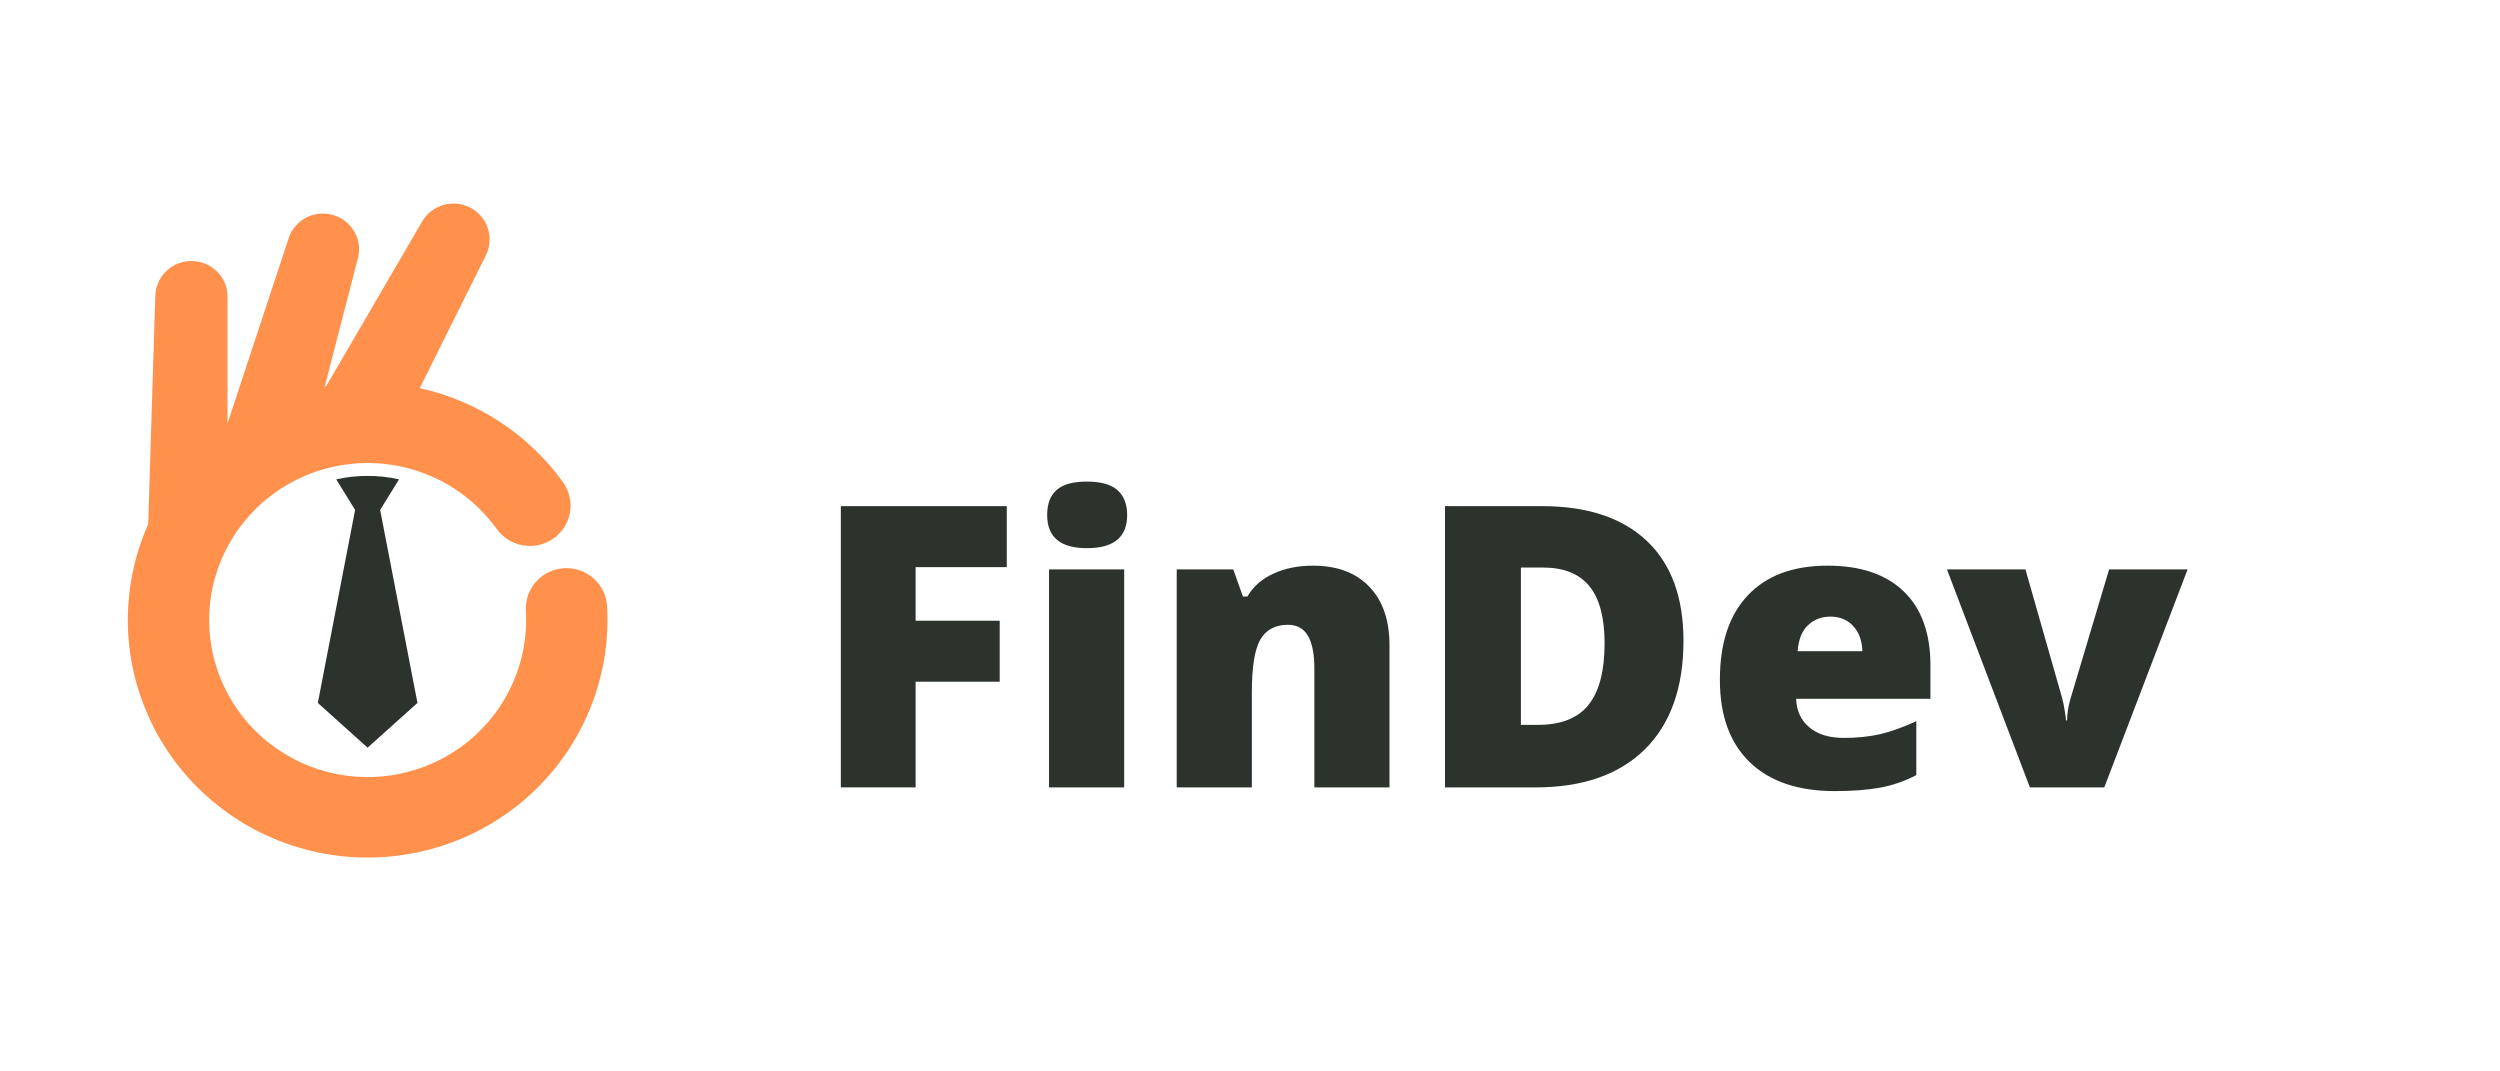 <svg xmlns="http://www.w3.org/2000/svg" xmlns:xlink="http://www.w3.org/1999/xlink" width="140" zoomAndPan="magnify" viewBox="0 0 104.88 45" height="60" preserveAspectRatio="xMidYMid meet" version="1.0"><defs><g/><clipPath id="926bd46203"><path d="M 5 8.34 L 25.473 8.34 L 25.473 36.809 L 5 36.809 Z M 5 8.34 " clip-rule="nonzero"/></clipPath></defs><g clip-path="url(#926bd46203)"><path fill="#ff914d" d="M 25.438 25.469 C 25.426 25.246 25.371 25.031 25.273 24.828 C 25.176 24.625 25.043 24.445 24.875 24.297 C 24.703 24.145 24.512 24.031 24.297 23.957 C 24.082 23.883 23.863 23.852 23.633 23.863 C 23.406 23.879 23.191 23.934 22.984 24.031 C 22.781 24.129 22.605 24.262 22.453 24.434 C 22.301 24.602 22.191 24.793 22.117 25.004 C 22.043 25.219 22.012 25.438 22.027 25.664 C 22.035 25.785 22.035 25.91 22.035 26.035 C 22.039 26.297 22.023 26.555 21.992 26.812 C 21.961 27.07 21.914 27.328 21.855 27.578 C 21.793 27.832 21.715 28.082 21.625 28.324 C 21.535 28.566 21.43 28.805 21.312 29.035 C 21.191 29.27 21.059 29.492 20.914 29.707 C 20.77 29.922 20.609 30.129 20.441 30.328 C 20.27 30.523 20.086 30.711 19.895 30.887 C 19.703 31.066 19.5 31.23 19.289 31.383 C 19.074 31.535 18.855 31.672 18.625 31.801 C 18.398 31.926 18.16 32.039 17.918 32.137 C 17.676 32.238 17.43 32.32 17.176 32.391 C 16.926 32.461 16.668 32.516 16.41 32.559 C 16.148 32.598 15.891 32.621 15.629 32.633 C 15.367 32.641 15.105 32.637 14.844 32.617 C 14.582 32.594 14.324 32.559 14.066 32.508 C 13.809 32.457 13.555 32.391 13.305 32.309 C 13.059 32.227 12.812 32.133 12.574 32.023 C 12.336 31.914 12.109 31.789 11.883 31.652 C 11.66 31.516 11.445 31.367 11.242 31.207 C 11.035 31.047 10.84 30.871 10.656 30.688 C 10.473 30.504 10.297 30.309 10.137 30.105 C 9.977 29.898 9.828 29.688 9.691 29.465 C 9.555 29.242 9.434 29.012 9.324 28.777 C 9.215 28.539 9.121 28.297 9.039 28.051 C 8.961 27.805 8.895 27.551 8.848 27.297 C 8.797 27.043 8.762 26.785 8.742 26.527 C 8.723 26.266 8.719 26.008 8.73 25.75 C 8.742 25.488 8.77 25.23 8.812 24.973 C 8.855 24.719 8.91 24.465 8.984 24.215 C 9.059 23.965 9.145 23.723 9.246 23.48 C 9.348 23.242 9.465 23.012 9.594 22.785 C 9.723 22.559 9.863 22.34 10.02 22.133 C 10.176 21.922 10.344 21.723 10.523 21.535 C 10.703 21.344 10.891 21.164 11.094 20.996 C 11.293 20.832 11.504 20.676 11.723 20.531 C 11.941 20.391 12.168 20.262 12.402 20.145 C 12.637 20.027 12.875 19.926 13.125 19.836 C 13.371 19.75 13.621 19.676 13.875 19.617 C 14.133 19.559 14.391 19.516 14.652 19.488 C 14.91 19.457 15.172 19.445 15.434 19.445 C 15.695 19.449 15.957 19.465 16.219 19.5 C 16.477 19.531 16.734 19.578 16.988 19.641 C 17.246 19.707 17.496 19.781 17.738 19.875 C 17.984 19.969 18.223 20.074 18.457 20.191 C 18.688 20.312 18.914 20.445 19.129 20.594 C 19.348 20.738 19.555 20.898 19.75 21.066 C 19.949 21.238 20.137 21.422 20.312 21.613 C 20.488 21.805 20.652 22.008 20.805 22.219 C 20.938 22.402 21.098 22.551 21.289 22.672 C 21.48 22.789 21.688 22.867 21.91 22.906 C 22.137 22.941 22.355 22.938 22.578 22.887 C 22.797 22.836 23 22.746 23.188 22.617 C 23.371 22.484 23.523 22.324 23.645 22.137 C 23.762 21.945 23.844 21.738 23.879 21.52 C 23.918 21.297 23.91 21.078 23.859 20.859 C 23.809 20.641 23.719 20.441 23.59 20.258 C 22.867 19.254 21.984 18.41 20.949 17.727 C 19.91 17.047 18.785 16.57 17.57 16.301 L 20.348 10.719 C 20.438 10.543 20.488 10.352 20.5 10.152 C 20.516 9.953 20.488 9.762 20.422 9.57 C 20.359 9.383 20.262 9.211 20.129 9.062 C 19.996 8.914 19.84 8.793 19.656 8.703 C 19.477 8.617 19.285 8.566 19.086 8.551 C 18.883 8.539 18.688 8.566 18.496 8.629 C 18.305 8.691 18.137 8.793 17.984 8.922 C 17.832 9.055 17.711 9.211 17.621 9.387 L 13.645 16.211 L 13.582 16.223 L 14.945 10.945 C 15.008 10.754 15.031 10.555 15.016 10.352 C 15 10.148 14.941 9.957 14.848 9.773 C 14.75 9.594 14.621 9.438 14.465 9.309 C 14.305 9.18 14.125 9.086 13.926 9.031 C 13.73 8.973 13.527 8.957 13.324 8.98 C 13.117 9.004 12.926 9.066 12.746 9.168 C 12.57 9.27 12.418 9.402 12.293 9.566 C 12.168 9.727 12.082 9.906 12.031 10.105 L 9.496 17.781 L 9.496 12.547 C 9.508 12.348 9.477 12.148 9.41 11.957 C 9.34 11.77 9.238 11.598 9.098 11.449 C 8.961 11.301 8.797 11.184 8.613 11.098 C 8.426 11.016 8.23 10.969 8.027 10.965 C 7.824 10.957 7.625 10.992 7.434 11.062 C 7.242 11.137 7.074 11.242 6.926 11.383 C 6.781 11.523 6.664 11.688 6.586 11.875 C 6.504 12.059 6.465 12.254 6.461 12.457 L 6.164 22.012 C 6.016 22.352 5.883 22.695 5.77 23.051 C 5.66 23.402 5.566 23.762 5.496 24.125 C 5.426 24.488 5.371 24.855 5.344 25.223 C 5.312 25.59 5.301 25.961 5.312 26.332 C 5.324 26.699 5.355 27.07 5.406 27.438 C 5.461 27.801 5.531 28.164 5.625 28.523 C 5.719 28.883 5.832 29.234 5.965 29.578 C 6.098 29.926 6.25 30.262 6.418 30.594 C 6.59 30.922 6.777 31.242 6.984 31.551 C 7.191 31.859 7.414 32.156 7.652 32.438 C 7.895 32.723 8.148 32.992 8.418 33.25 C 8.688 33.504 8.973 33.746 9.27 33.969 C 9.566 34.195 9.875 34.402 10.191 34.594 C 10.512 34.781 10.844 34.957 11.184 35.109 C 11.523 35.266 11.871 35.398 12.223 35.516 C 12.578 35.629 12.938 35.727 13.305 35.805 C 13.672 35.879 14.039 35.934 14.41 35.973 C 14.781 36.008 15.156 36.023 15.527 36.016 C 15.902 36.012 16.273 35.984 16.645 35.938 C 17.016 35.891 17.383 35.824 17.746 35.738 C 18.109 35.652 18.465 35.543 18.816 35.418 C 19.168 35.293 19.512 35.148 19.848 34.984 C 20.18 34.82 20.504 34.637 20.82 34.438 C 21.133 34.238 21.438 34.02 21.727 33.789 C 22.016 33.555 22.293 33.305 22.555 33.043 C 22.816 32.777 23.062 32.5 23.297 32.211 C 23.527 31.918 23.742 31.617 23.938 31.301 C 24.133 30.988 24.312 30.664 24.473 30.328 C 24.633 29.996 24.777 29.652 24.898 29.305 C 25.02 28.953 25.121 28.598 25.203 28.238 C 25.289 27.875 25.348 27.512 25.391 27.145 C 25.434 26.777 25.453 26.406 25.453 26.035 C 25.453 25.848 25.449 25.66 25.438 25.469 Z M 25.438 25.469 " fill-opacity="1" fill-rule="nonzero"/></g><path fill="#2b332c" d="M 15.379 19.988 C 14.934 19.988 14.496 20.035 14.062 20.133 L 14.855 21.418 L 13.289 29.523 L 15.379 31.402 L 17.473 29.523 L 15.906 21.418 L 16.699 20.133 C 16.266 20.035 15.824 19.988 15.379 19.988 Z M 15.379 19.988 " fill-opacity="1" fill-rule="nonzero"/><g fill="#2b332c" fill-opacity="1"><g transform="translate(33.974, 33.07)"><g><path d="M 4.422 0 L 1.281 0 L 1.281 -11.812 L 8.25 -11.812 L 8.25 -9.25 L 4.422 -9.25 L 4.422 -7 L 7.953 -7 L 7.953 -4.438 L 4.422 -4.438 Z M 4.422 0 "/></g></g></g><g fill="#2b332c" fill-opacity="1"><g transform="translate(42.89, 33.07)"><g><path d="M 4.266 0 L 1.109 0 L 1.109 -9.156 L 4.266 -9.156 Z M 1.031 -11.438 C 1.031 -11.906 1.16 -12.254 1.422 -12.484 C 1.68 -12.723 2.109 -12.844 2.703 -12.844 C 3.285 -12.844 3.711 -12.723 3.984 -12.484 C 4.254 -12.242 4.391 -11.895 4.391 -11.438 C 4.391 -10.508 3.828 -10.047 2.703 -10.047 C 1.586 -10.047 1.031 -10.508 1.031 -11.438 Z M 1.031 -11.438 "/></g></g></g><g fill="#2b332c" fill-opacity="1"><g transform="translate(48.268, 33.07)"><g><path d="M 6.875 0 L 6.875 -5 C 6.875 -5.602 6.785 -6.055 6.609 -6.359 C 6.43 -6.672 6.148 -6.828 5.766 -6.828 C 5.223 -6.828 4.832 -6.613 4.594 -6.188 C 4.363 -5.77 4.25 -5.039 4.25 -4 L 4.25 0 L 1.094 0 L 1.094 -9.156 L 3.469 -9.156 L 3.875 -8.016 L 4.062 -8.016 C 4.32 -8.453 4.691 -8.773 5.172 -8.984 C 5.648 -9.203 6.195 -9.312 6.812 -9.312 C 7.832 -9.312 8.625 -9.016 9.188 -8.422 C 9.75 -7.836 10.031 -7.016 10.031 -5.953 L 10.031 0 Z M 6.875 0 "/></g></g></g><g fill="#2b332c" fill-opacity="1"><g transform="translate(59.349, 33.07)"><g><path d="M 11.297 -6.156 C 11.297 -4.188 10.754 -2.664 9.672 -1.594 C 8.586 -0.531 7.062 0 5.094 0 L 1.281 0 L 1.281 -11.812 L 5.359 -11.812 C 7.254 -11.812 8.719 -11.328 9.75 -10.359 C 10.781 -9.391 11.297 -7.988 11.297 -6.156 Z M 7.984 -6.047 C 7.984 -7.129 7.77 -7.93 7.344 -8.453 C 6.914 -8.973 6.266 -9.234 5.391 -9.234 L 4.469 -9.234 L 4.469 -2.625 L 5.172 -2.625 C 6.148 -2.625 6.863 -2.906 7.312 -3.469 C 7.758 -4.031 7.984 -4.891 7.984 -6.047 Z M 7.984 -6.047 "/></g></g></g><g fill="#2b332c" fill-opacity="1"><g transform="translate(71.487, 33.07)"><g><path d="M 5.516 0.156 C 3.984 0.156 2.797 -0.242 1.953 -1.047 C 1.109 -1.859 0.688 -3.016 0.688 -4.516 C 0.688 -6.055 1.078 -7.238 1.859 -8.062 C 2.641 -8.895 3.758 -9.312 5.219 -9.312 C 6.594 -9.312 7.656 -8.953 8.406 -8.234 C 9.156 -7.516 9.531 -6.477 9.531 -5.125 L 9.531 -3.719 L 3.891 -3.719 C 3.91 -3.207 4.098 -2.805 4.453 -2.516 C 4.805 -2.223 5.285 -2.078 5.891 -2.078 C 6.441 -2.078 6.953 -2.129 7.422 -2.234 C 7.891 -2.348 8.395 -2.531 8.938 -2.781 L 8.938 -0.516 C 8.438 -0.254 7.922 -0.078 7.391 0.016 C 6.867 0.109 6.242 0.156 5.516 0.156 Z M 5.328 -7.172 C 4.953 -7.172 4.641 -7.051 4.391 -6.812 C 4.141 -6.582 3.992 -6.219 3.953 -5.719 L 6.672 -5.719 C 6.66 -6.156 6.535 -6.504 6.297 -6.766 C 6.055 -7.035 5.734 -7.172 5.328 -7.172 Z M 5.328 -7.172 "/></g></g></g><g fill="#2b332c" fill-opacity="1"><g transform="translate(81.711, 33.07)"><g><path d="M 3.484 0 L 0 -9.156 L 3.297 -9.156 L 4.844 -3.734 C 4.852 -3.711 4.863 -3.664 4.875 -3.594 C 4.895 -3.531 4.91 -3.453 4.922 -3.359 C 4.941 -3.273 4.957 -3.18 4.969 -3.078 C 4.988 -2.984 5 -2.895 5 -2.812 L 5.047 -2.812 C 5.047 -3.094 5.094 -3.395 5.188 -3.719 L 6.812 -9.156 L 10.109 -9.156 L 6.609 0 Z M 3.484 0 "/></g></g></g></svg>